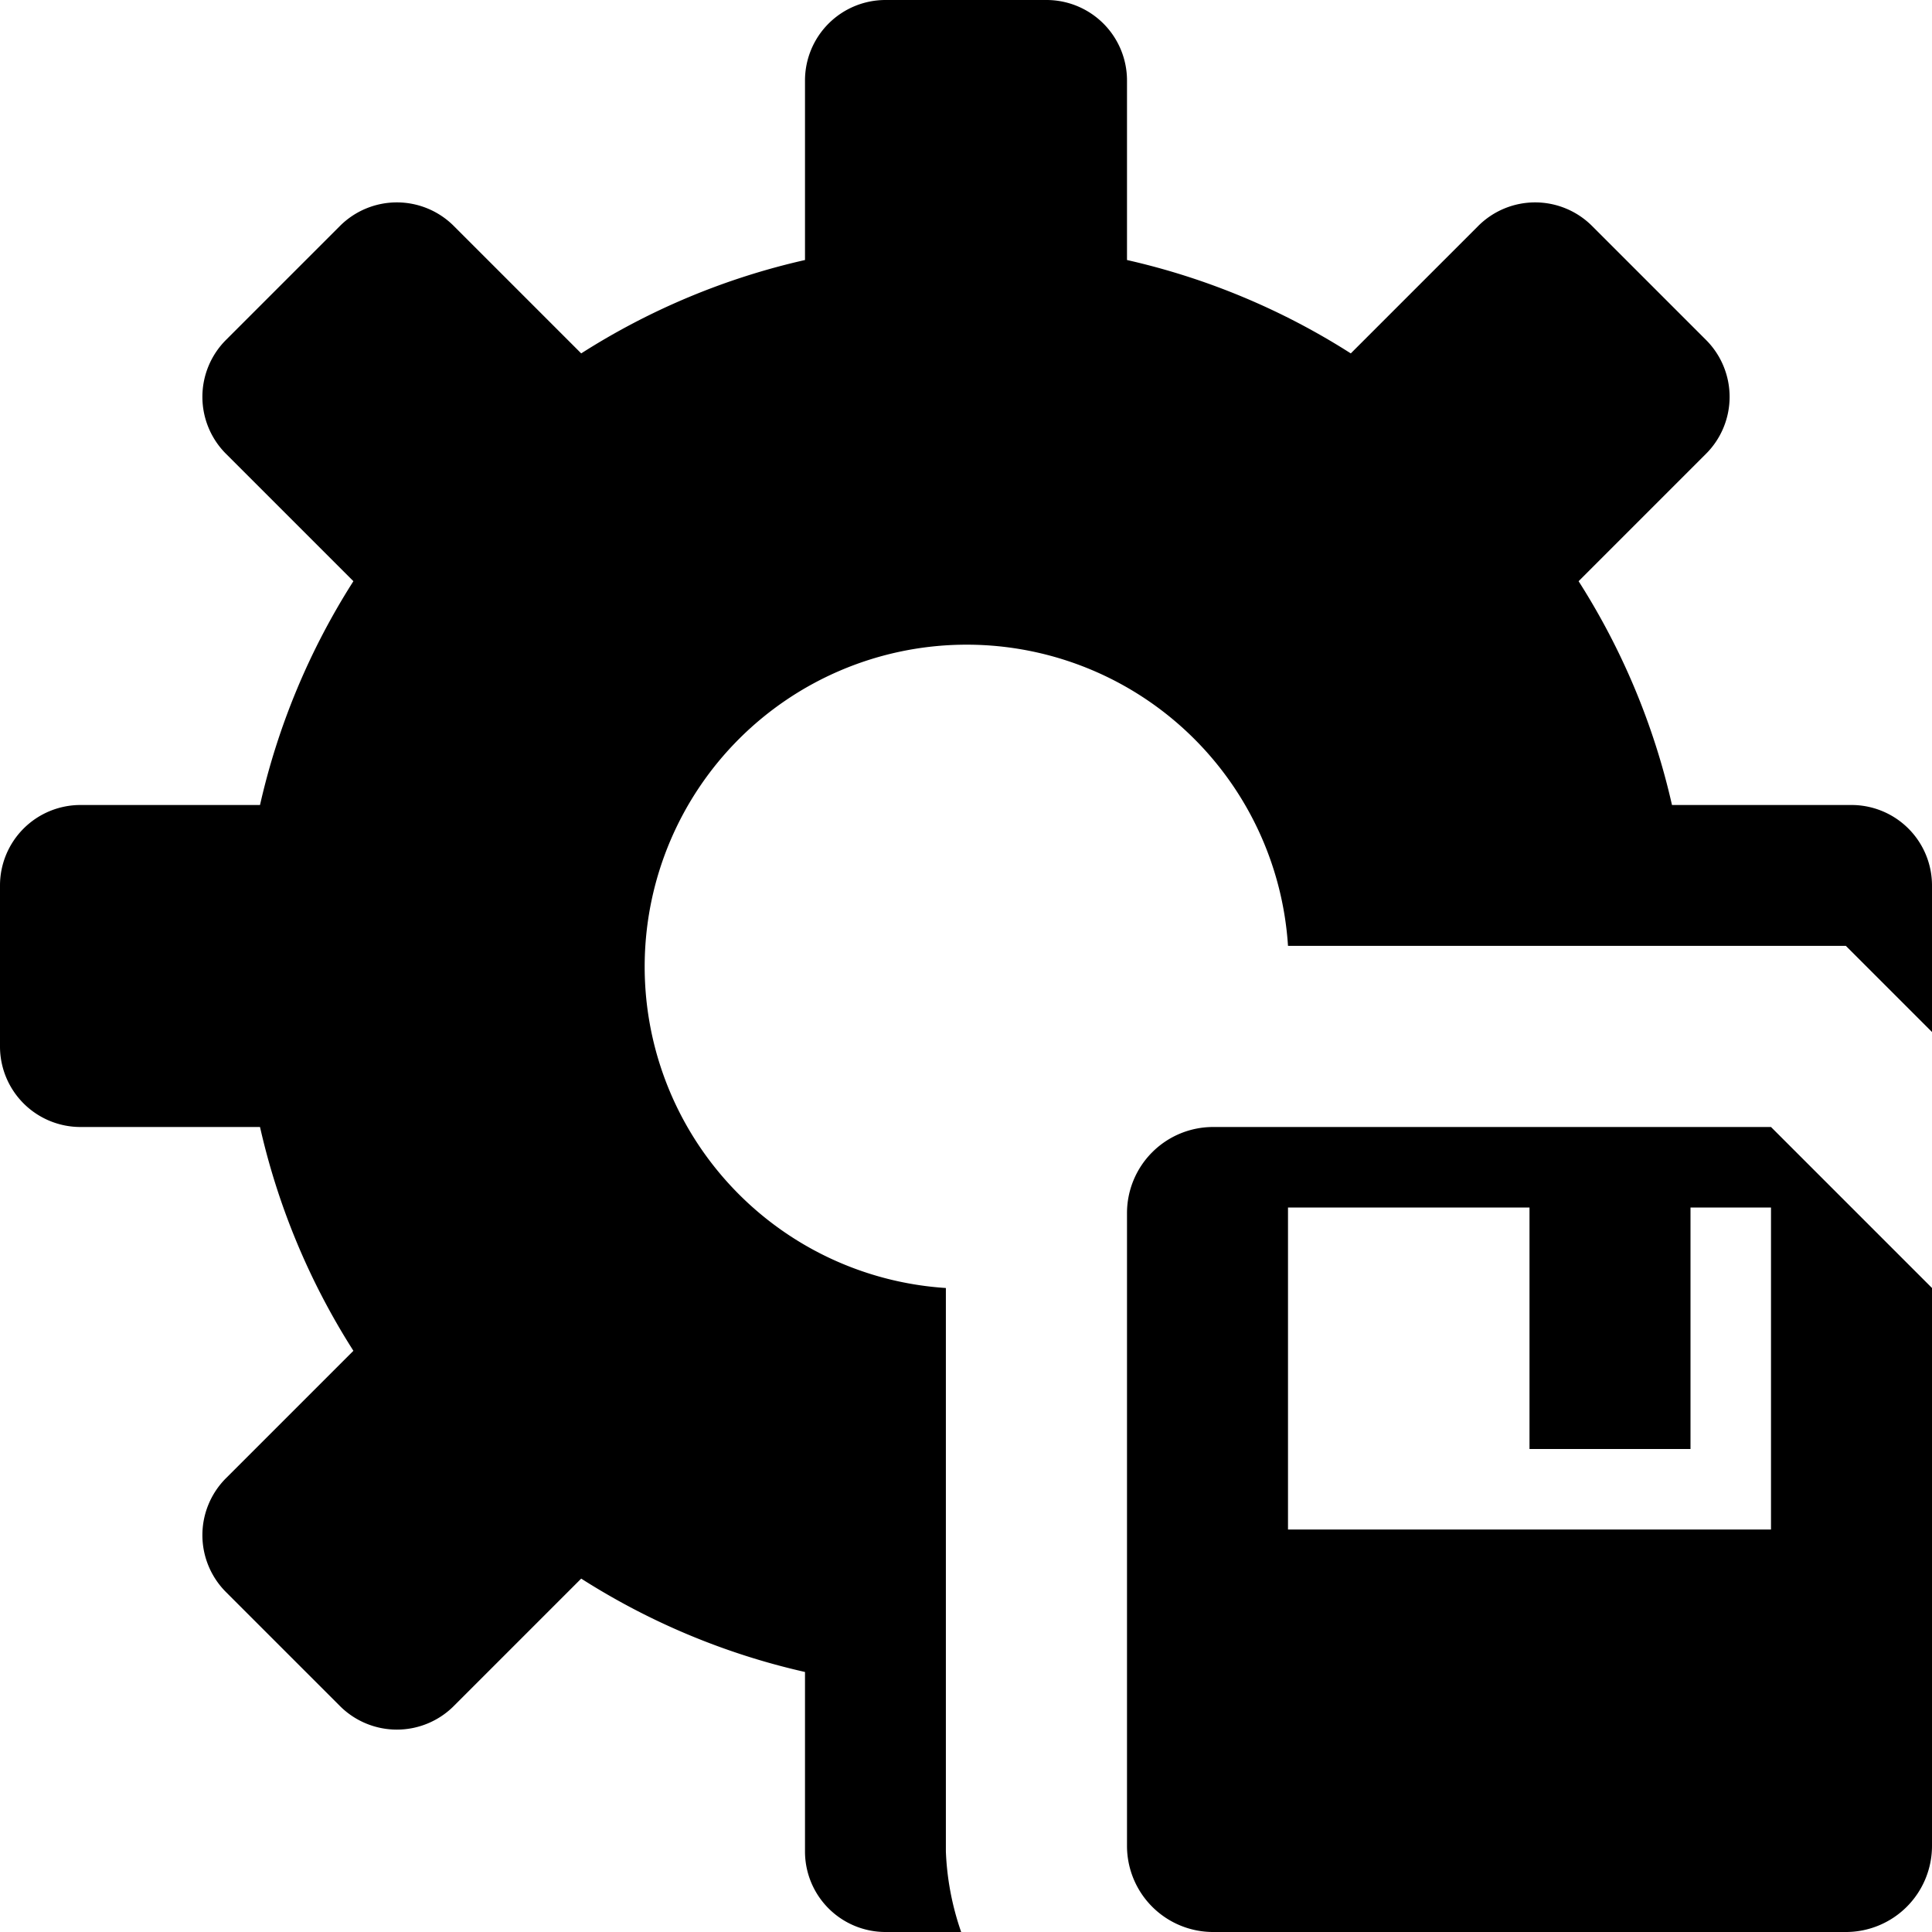 <svg xmlns="http://www.w3.org/2000/svg" width="24" height="24" viewBox="0 0 24 24"><g id="ico-save-settings-24"><path d="M24,11v1.82l-1.07-1.07H16A4,4,0,1,0,11.75,16v7A3.44,3.44,0,0,0,11.94,24H11a1,1,0,0,1-1-1V20.77a8.76,8.76,0,0,1-2.78-1.16L5.64,21.19a1,1,0,0,1-1.42,0L2.81,19.78a1,1,0,0,1,0-1.42l1.58-1.58A8.76,8.76,0,0,1,3.23,14H1a1,1,0,0,1-1-1V11a1,1,0,0,1,1-1H3.23A8.76,8.76,0,0,1,4.39,7.22L2.81,5.64a1,1,0,0,1,0-1.42L4.22,2.81a1,1,0,0,1,1.42,0L7.22,4.39A8.76,8.76,0,0,1,10,3.23V1a1,1,0,0,1,1-1h2a1,1,0,0,1,1,1V3.23a8.76,8.76,0,0,1,2.78,1.16l1.58-1.58a1,1,0,0,1,1.42,0l1.41,1.41a1,1,0,0,1,0,1.42L19.61,7.22A8.76,8.76,0,0,1,20.77,10H23A1,1,0,0,1,24,11Zm-2,3,2,2v6.93A1.07,1.07,0,0,1,22.93,24H15.07A1.07,1.07,0,0,1,14,22.93V15.07A1.07,1.07,0,0,1,15.07,14Zm0,1H21v3H19V15H16v4h6Z"/></g></svg>